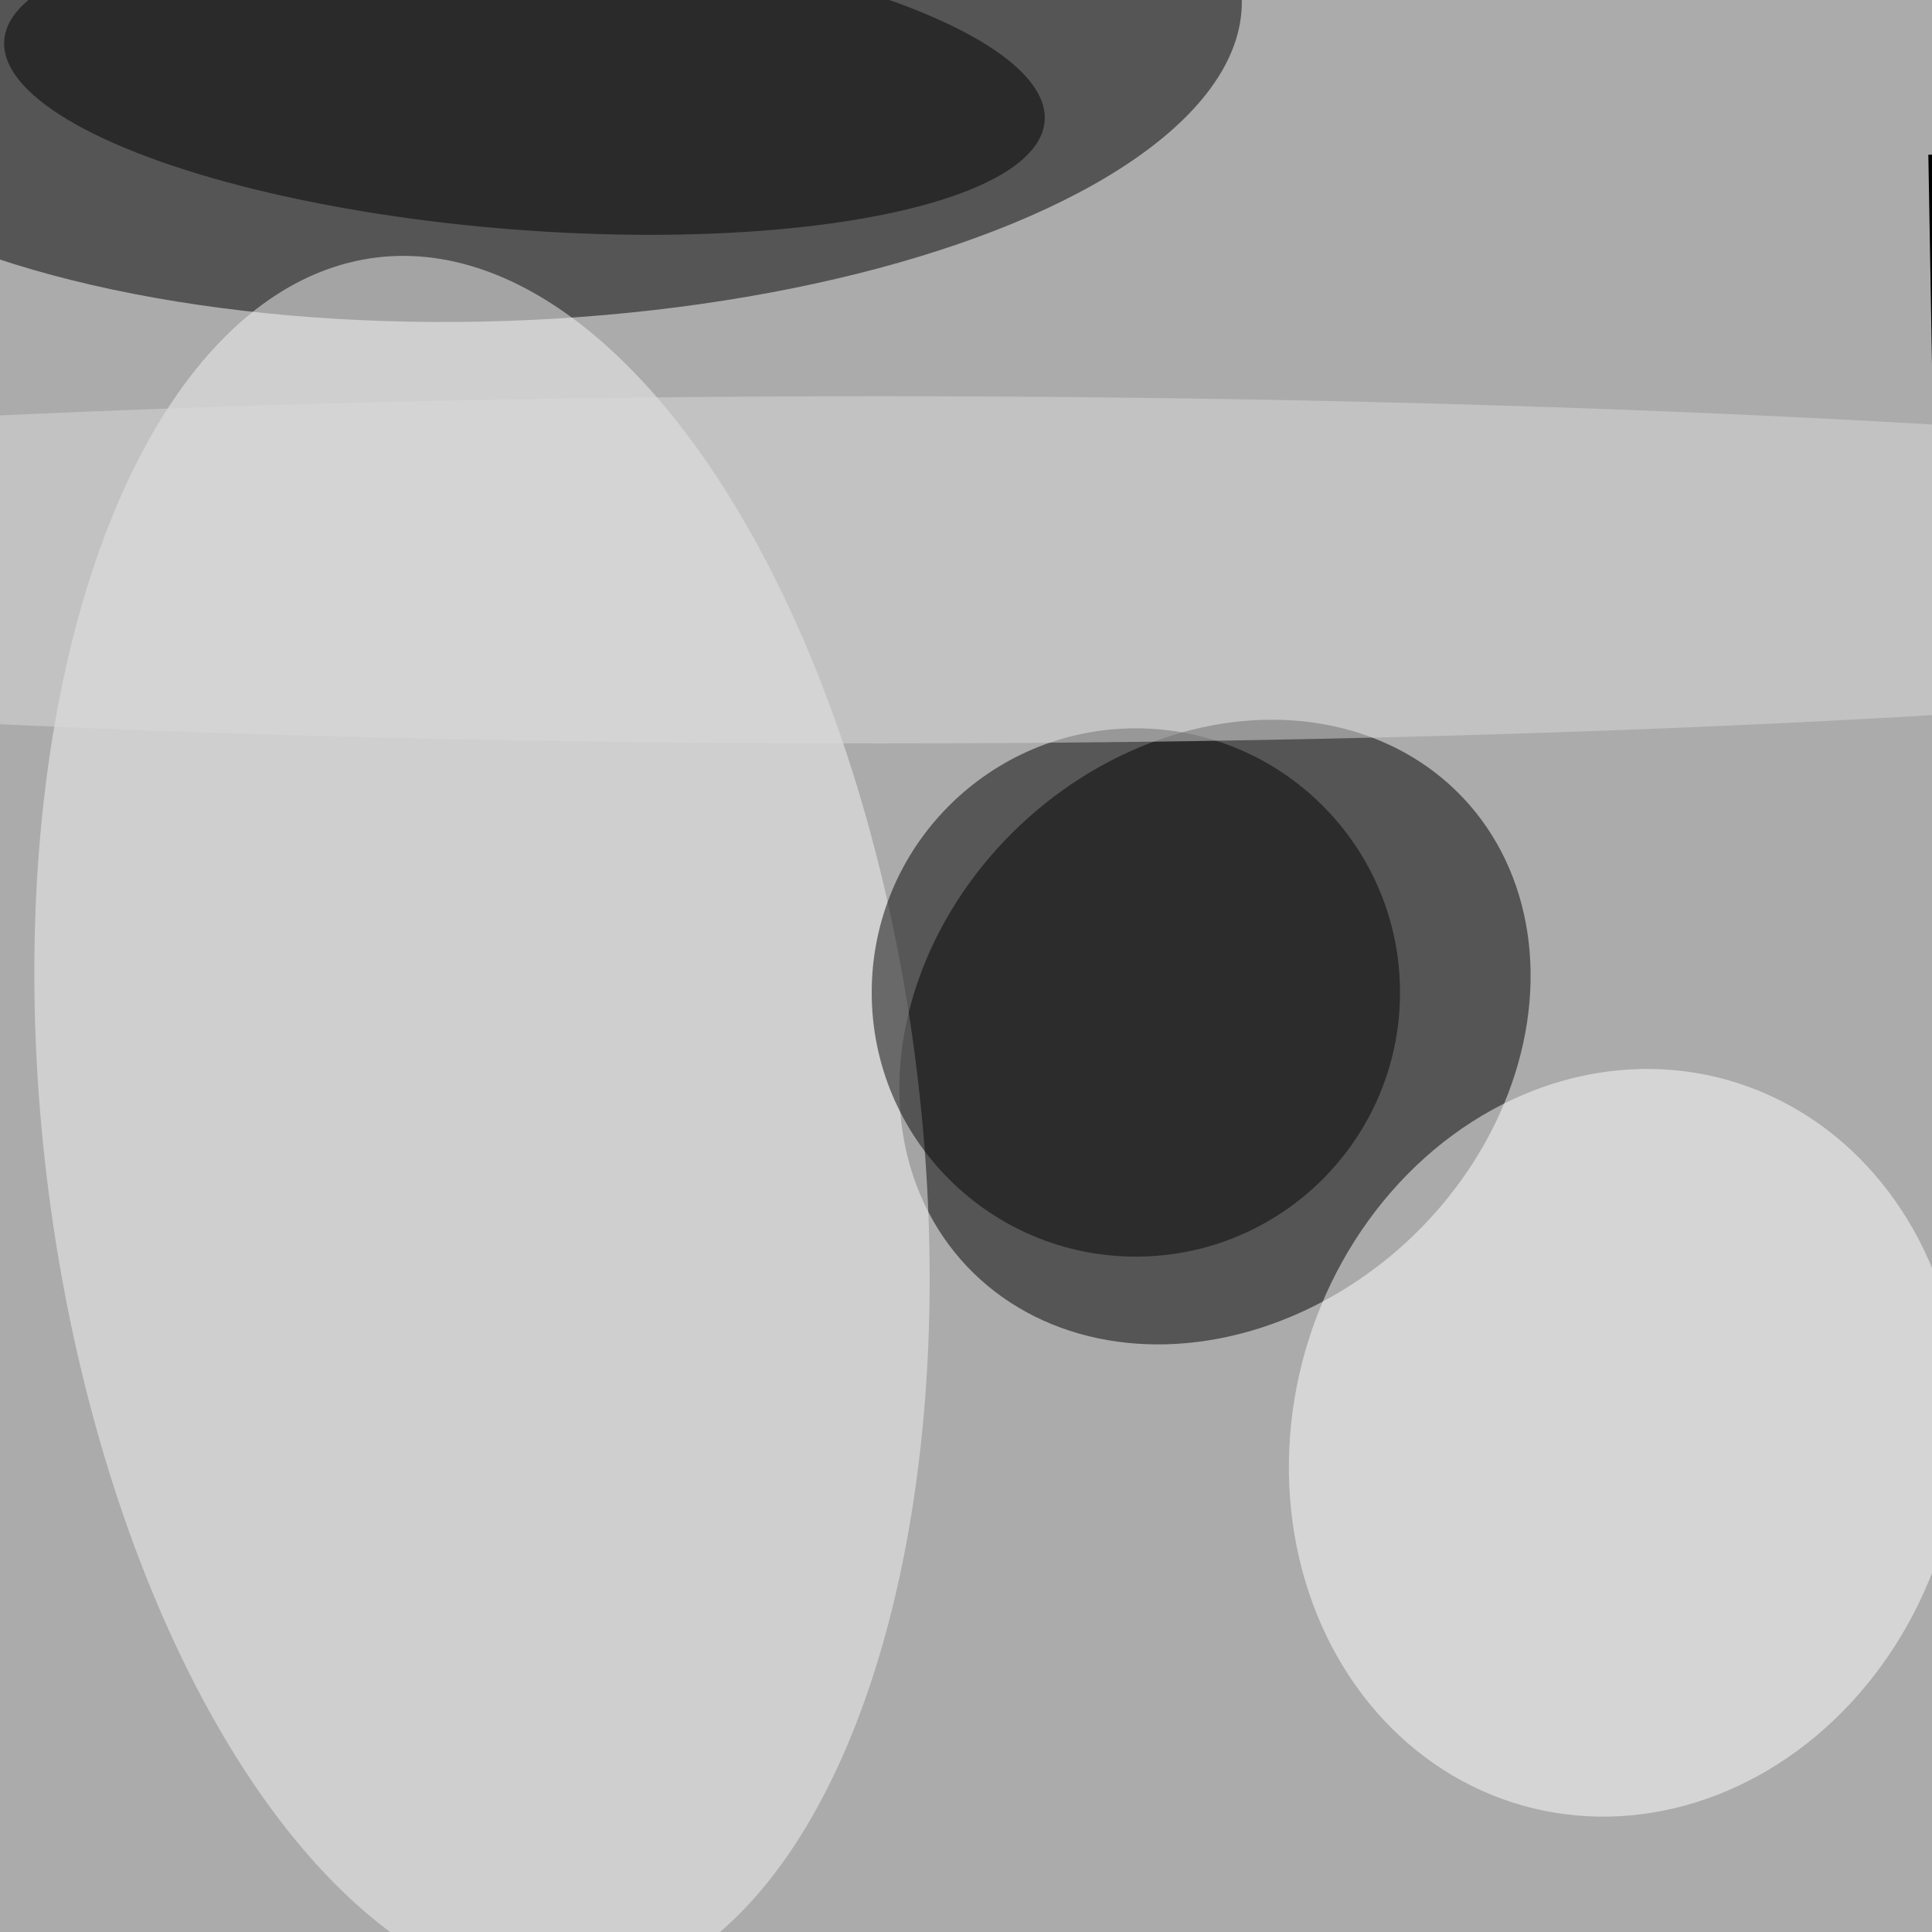 <svg xmlns="http://www.w3.org/2000/svg" viewBox="0 0 1080 1080"><filter id="b"><feGaussianBlur stdDeviation="12" /></filter><path d="M0 0h1080v1080H0z" fill="#ababab" /><g filter="url(#b)" transform="scale(4.219) translate(0.5 0.5)"><g transform="translate(65.341 2.604) rotate(268.042) scale(39.441 98.748)"><ellipse fill="#000" fill-opacity=".502" cx="0" cy="0" rx="1" ry="1" /></g><g transform="translate(160.481 136.246) rotate(316.662) scale(45.208 37.655)"><ellipse fill="#000" fill-opacity=".502" cx="0" cy="0" rx="1" ry="1" /></g><g transform="translate(63.363 148.632) rotate(353.078) scale(58.07 115.858)"><ellipse fill="#f3f3f3" fill-opacity=".502" cx="0" cy="0" rx="1" ry="1" /></g><g transform="translate(214.829 190.666) rotate(-74.169) scale(49.944 44.094)"><ellipse fill="#fefefe" fill-opacity=".502" cx="0" cy="0" rx="1" ry="1" /></g><ellipse fill="#040404" fill-opacity=".502" cx="150" cy="131" rx="35" ry="35" /><g transform="translate(255 20) rotate(-1) scale(41 43)"><path d="M0 0h1080v1080H0z" fill="#000" /></g><g transform="translate(68.989 10.181) rotate(274.449) scale(19.777 69.133)"><ellipse fill="#000" fill-opacity=".502" cx="0" cy="0" rx="1" ry="1" /></g><ellipse fill="#d9d9d9" fill-opacity=".502" cx="116" cy="75" rx="255" ry="23" /></g></svg>